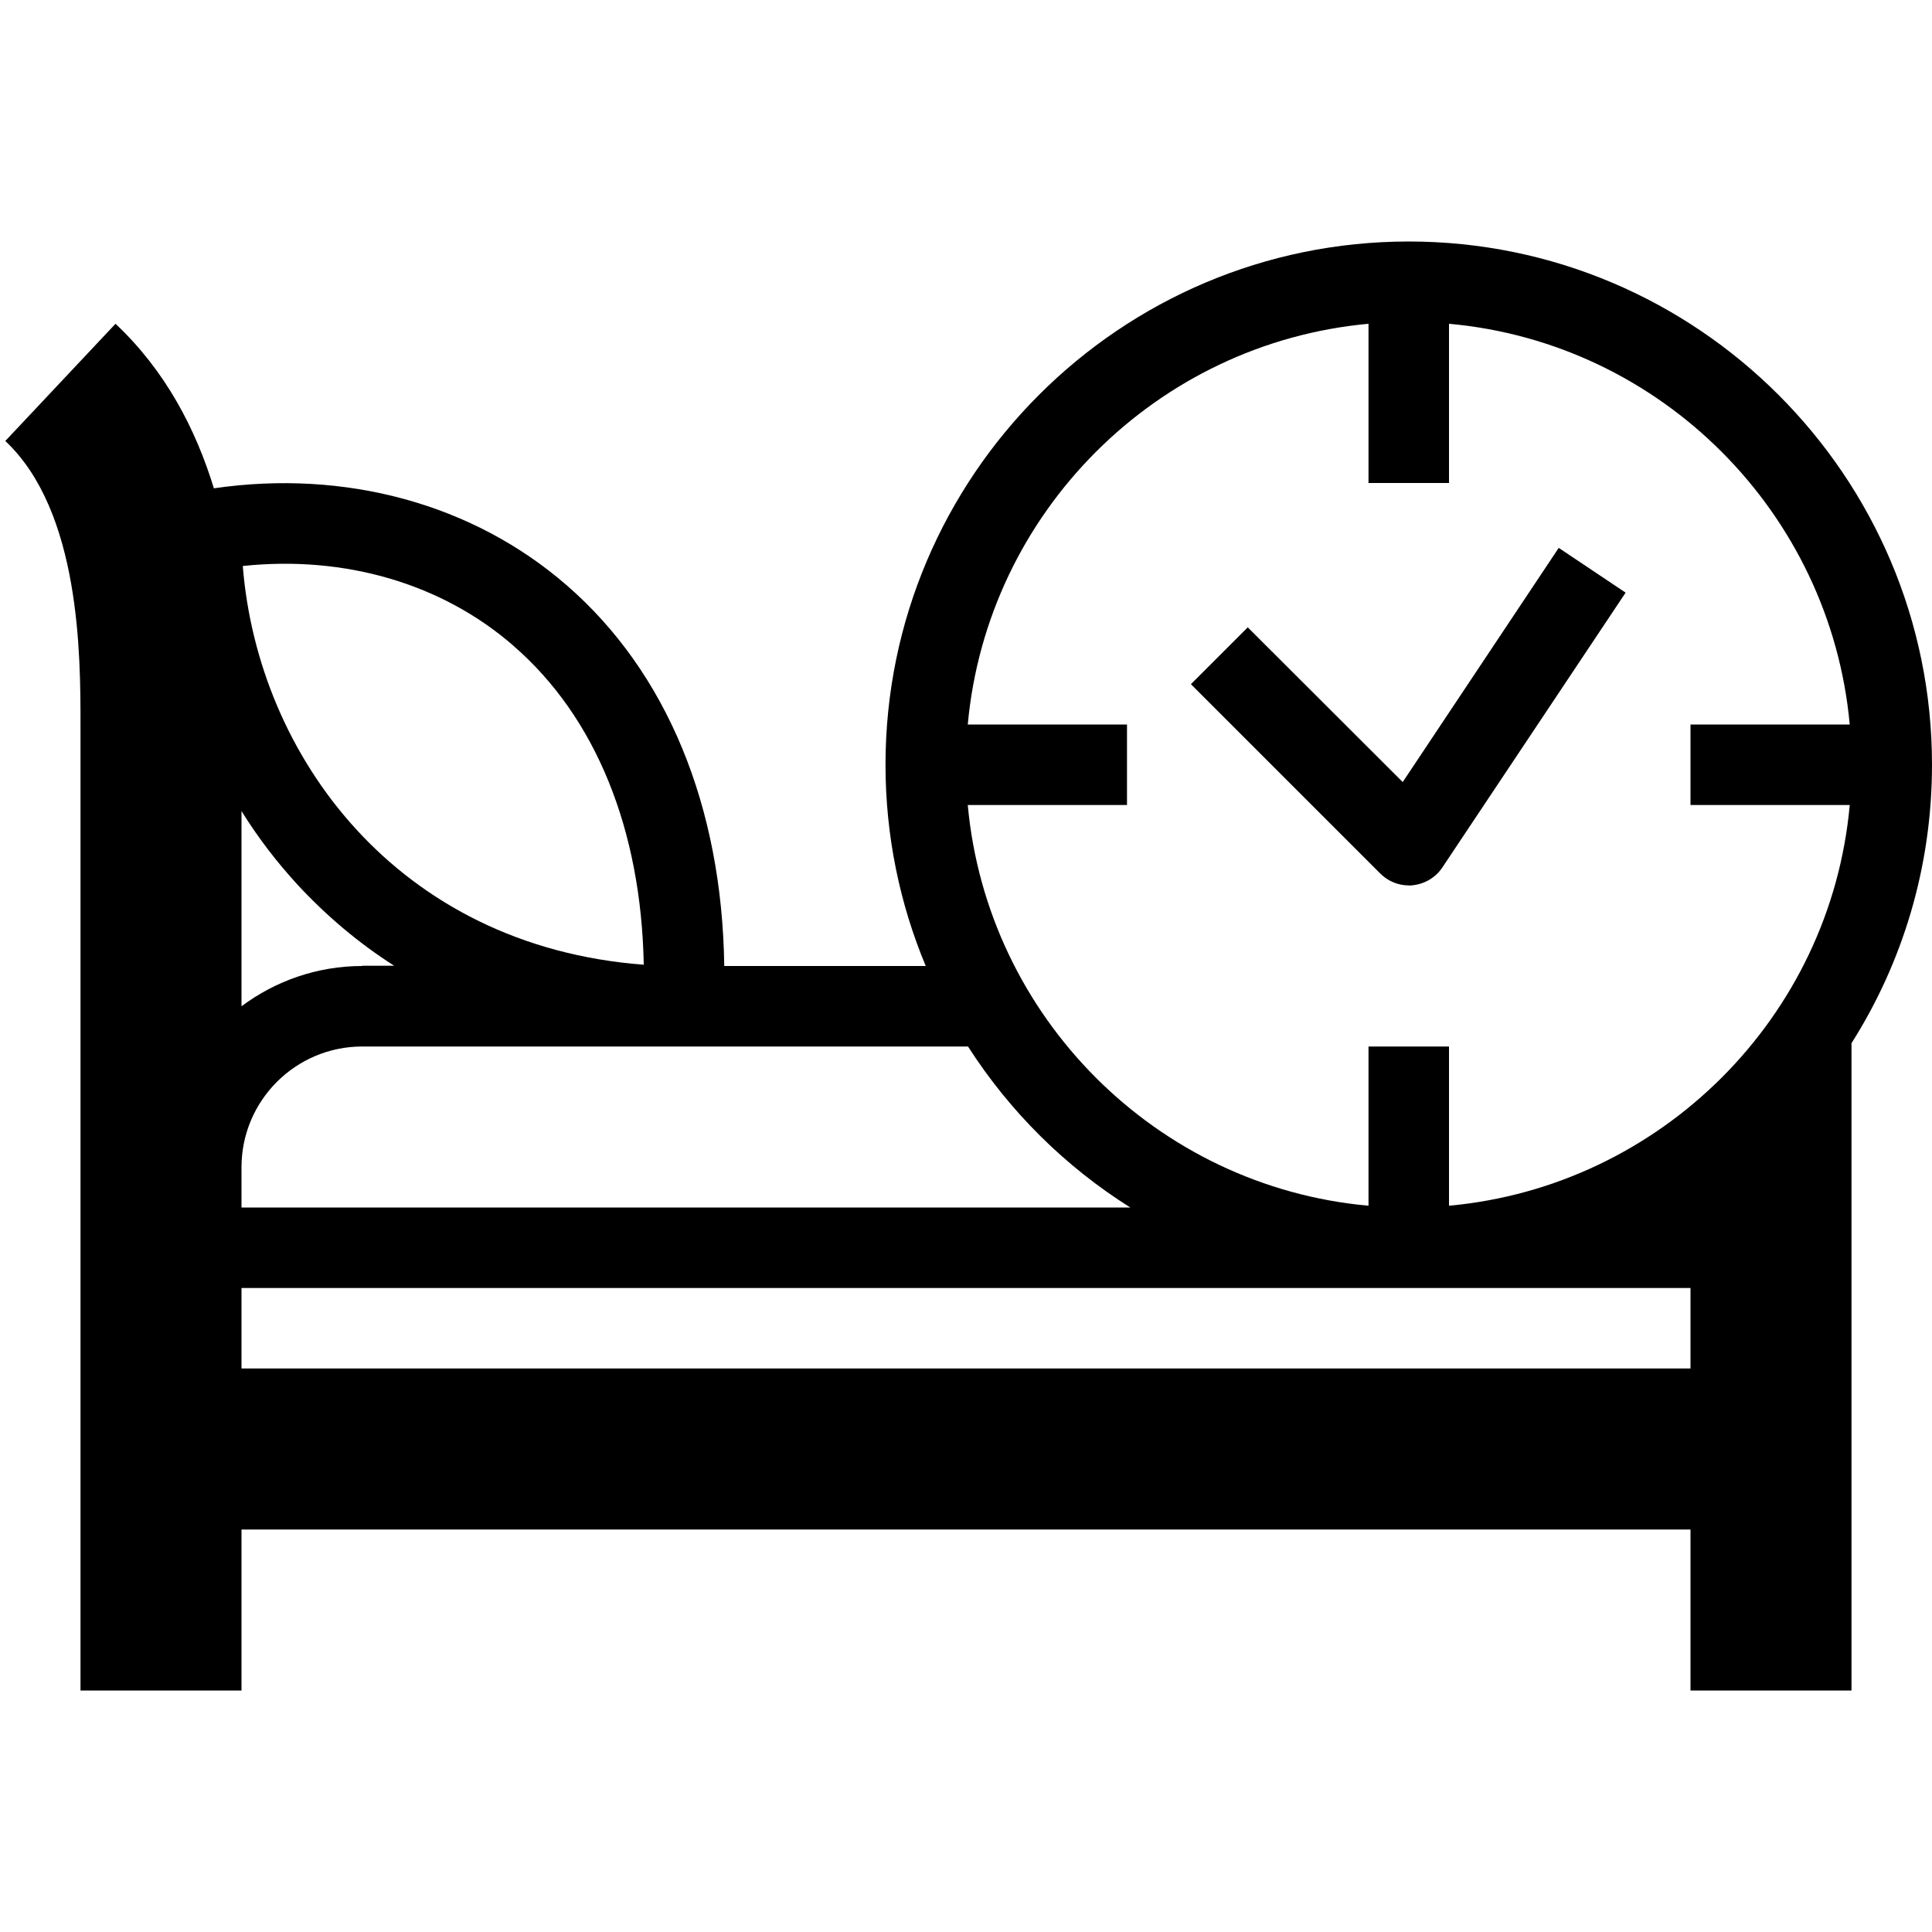 <!-- Generated by IcoMoon.io -->
<svg version="1.1" xmlns="http://www.w3.org/2000/svg" width="24" height="24" viewBox="0 0 24 24">
<path d="M24 9.5c0-3.584-2.916-6.5-6.5-6.5s-6.5 2.916-6.5 6.5c0 0.884 0.178 1.731 0.5 2.5h-2.503c-0.028-1.984-0.712-3.65-1.959-4.731-1.162-1.009-2.747-1.441-4.381-1.203-0.225-0.734-0.6-1.459-1.222-2.044l-1.369 1.456c0.934 0.878 0.934 2.666 0.934 3.522v12h2v-2h18v2h2v-8.041c0.634-1 1-2.187 1-3.459zM17 4.022v1.978h1v-1.978c2.634 0.237 4.737 2.344 4.978 4.978h-1.978v1h1.978c-0.237 2.634-2.344 4.737-4.978 4.978v-1.978h-1v1.978c-2.634-0.237-4.737-2.344-4.978-4.978h1.978v-1h-1.978c0.241-2.634 2.344-4.737 4.978-4.978zM14.041 15h-11.041v-0.5c0-0.828 0.672-1.5 1.5-1.5h7.525c0.516 0.806 1.206 1.491 2.016 2zM4.5 12c-0.563 0-1.081 0.188-1.5 0.5v-2.425c0.203 0.328 0.438 0.634 0.697 0.916 0.359 0.387 0.759 0.725 1.2 1.006h-0.397zM6.381 8.025c1.019 0.884 1.584 2.278 1.616 3.959-3.063-0.231-4.794-2.594-4.981-4.953 1.269-0.134 2.478 0.219 3.366 0.994zM3 17v-1h18v1h-18z"></path>
<path d="M17.5 11c0.016 0 0.034 0 0.050-0.003 0.15-0.016 0.284-0.097 0.366-0.219l2.278-3.416-0.831-0.556-1.938 2.909-1.925-1.922-0.706 0.706 2.353 2.353c0.094 0.094 0.222 0.147 0.353 0.147z"></path>
</svg>
